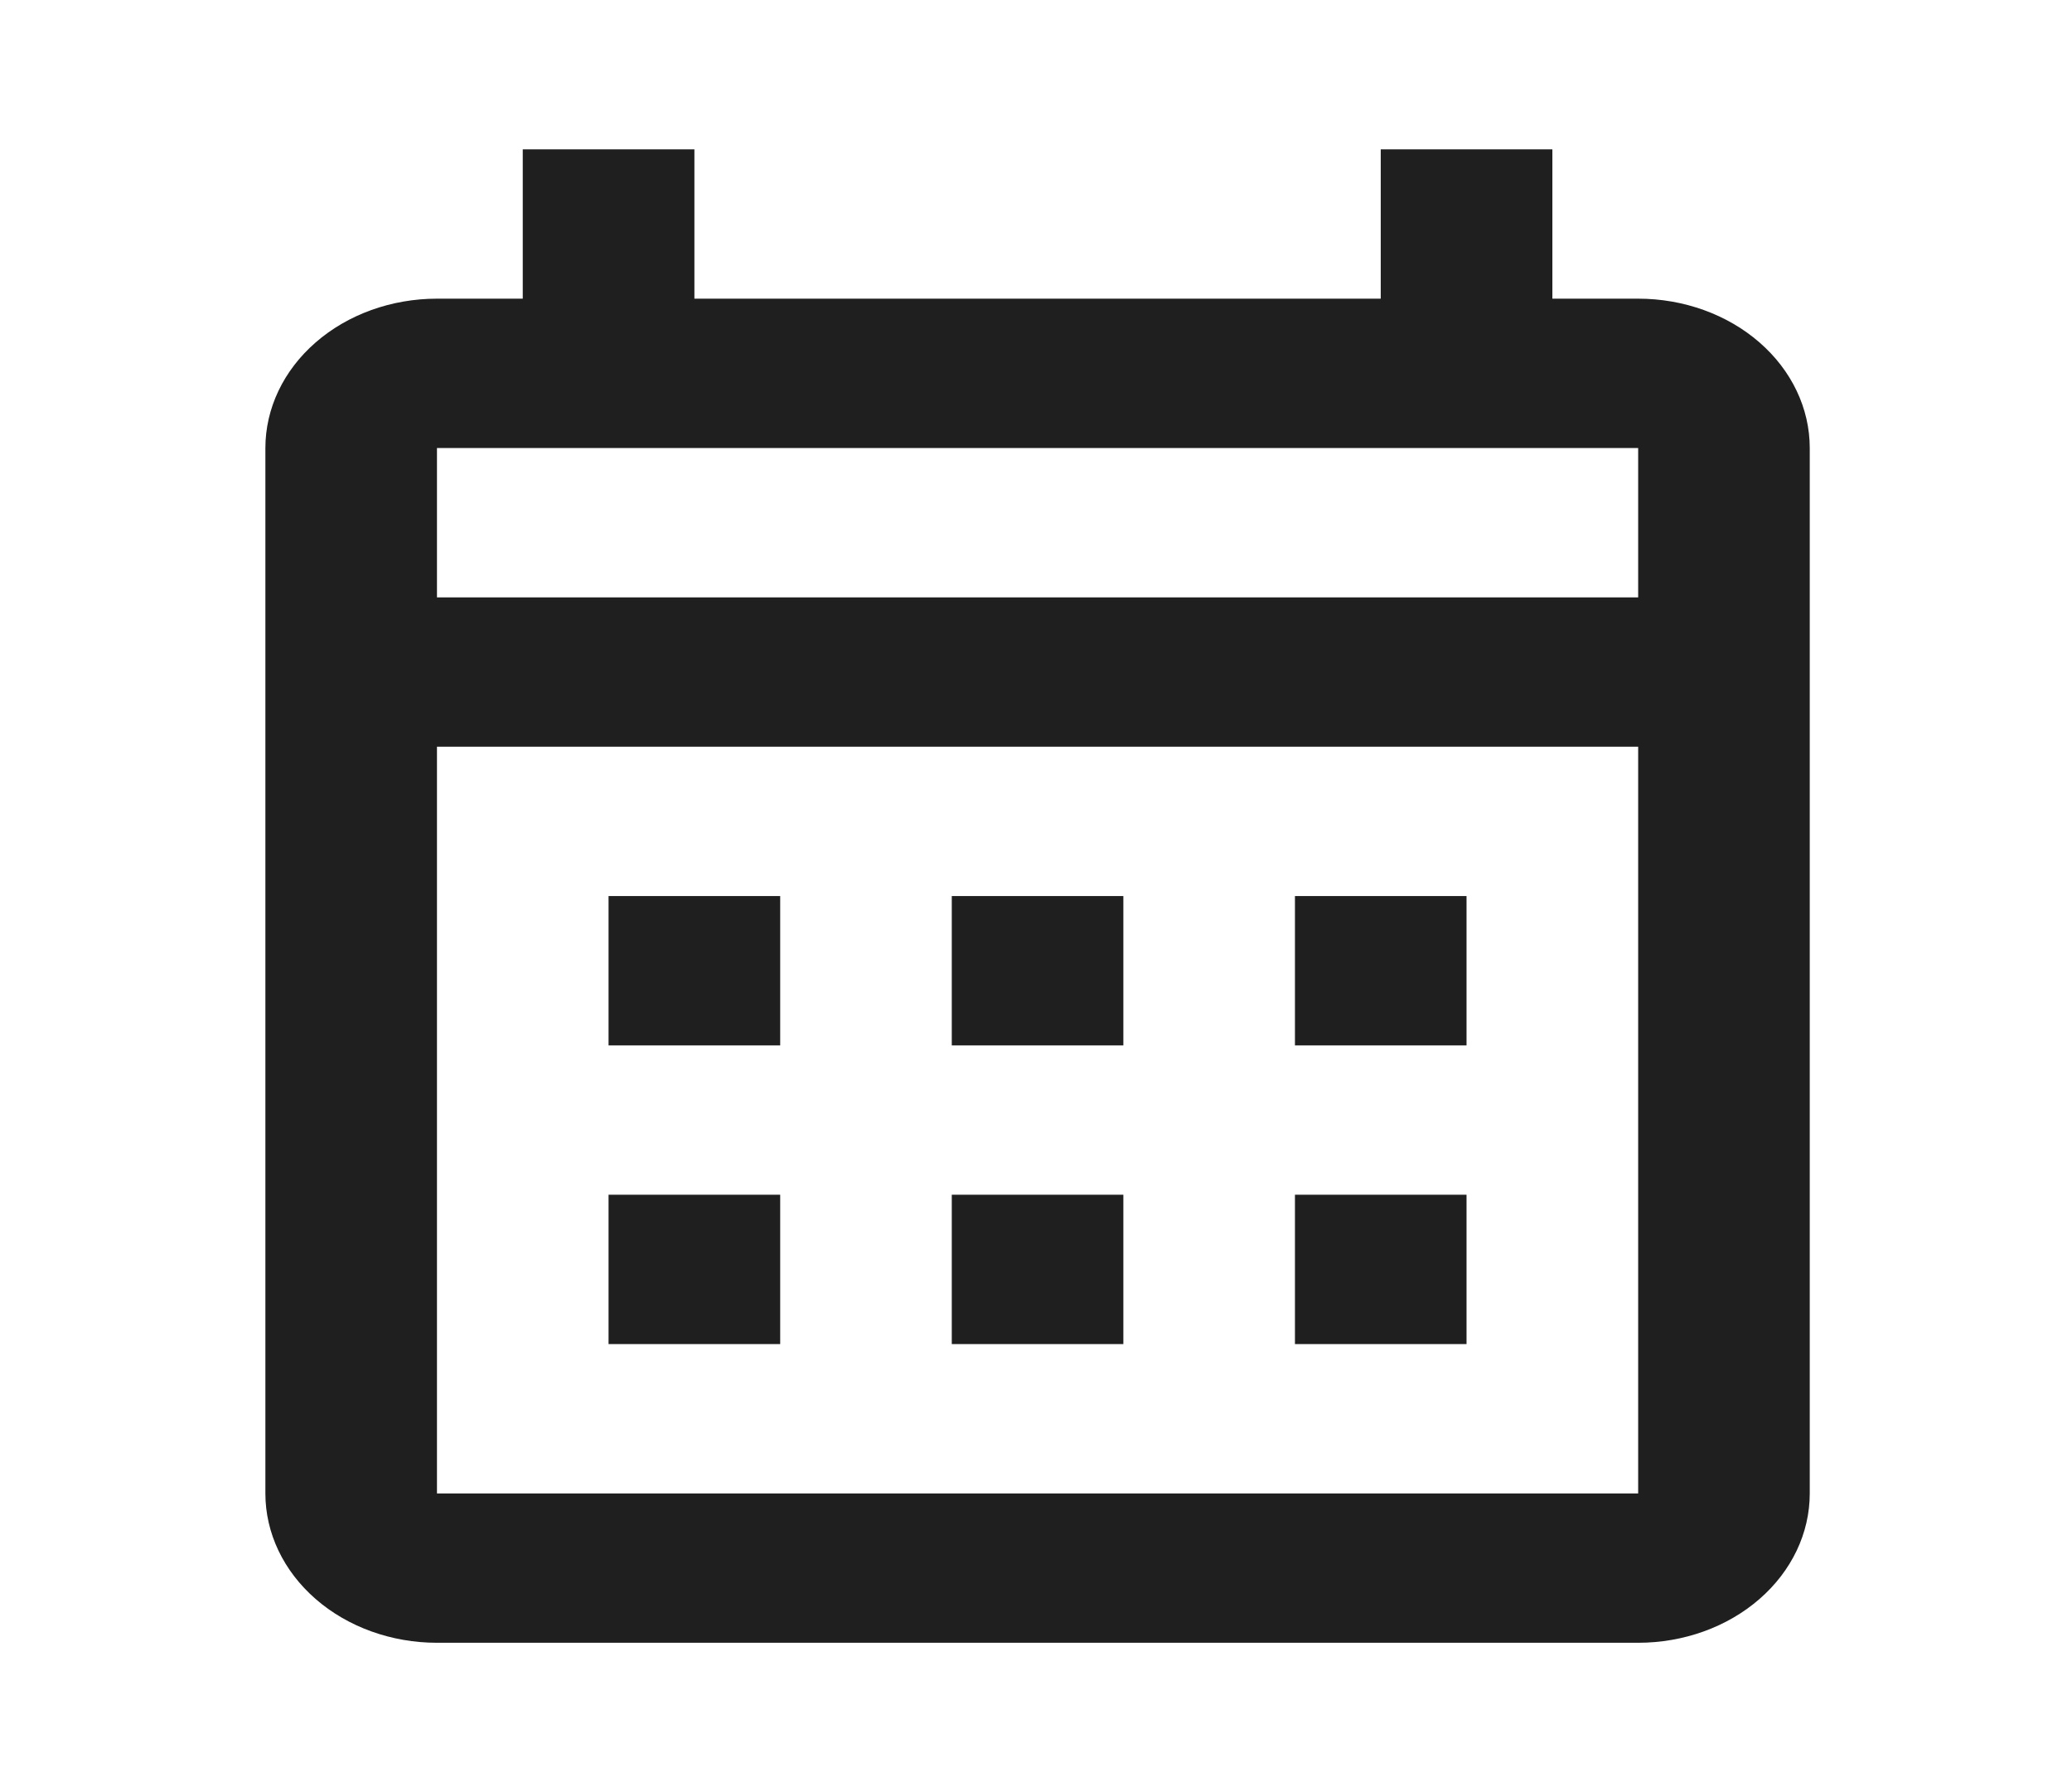 <svg width="37" height="32" viewBox="0 0 37 32" fill="none" xmlns="http://www.w3.org/2000/svg">
<path d="M10.867 16H13.932V18.667H10.867V16ZM32.317 8V26.667C32.317 27.374 31.994 28.052 31.419 28.552C30.845 29.052 30.065 29.333 29.253 29.333H7.803C6.991 29.333 6.211 29.052 5.637 28.552C5.062 28.052 4.739 27.374 4.739 26.667V8C4.739 7.293 5.062 6.614 5.637 6.114C6.211 5.614 6.991 5.333 7.803 5.333H9.335V2.667H12.4V5.333H24.656V2.667H27.721V5.333H29.253C30.065 5.333 30.845 5.614 31.419 6.114C31.994 6.614 32.317 7.293 32.317 8ZM7.803 10.667H29.253V8H7.803V10.667ZM29.253 26.667V13.333H7.803V26.667H29.253ZM23.124 18.667V16H26.188V18.667H23.124ZM16.996 18.667V16H20.06V18.667H16.996ZM10.867 21.333H13.932V24H10.867V21.333ZM23.124 24V21.333H26.188V24H23.124ZM16.996 24V21.333H20.06V24H16.996Z" fill="#1F1F1F"/>
</svg>
